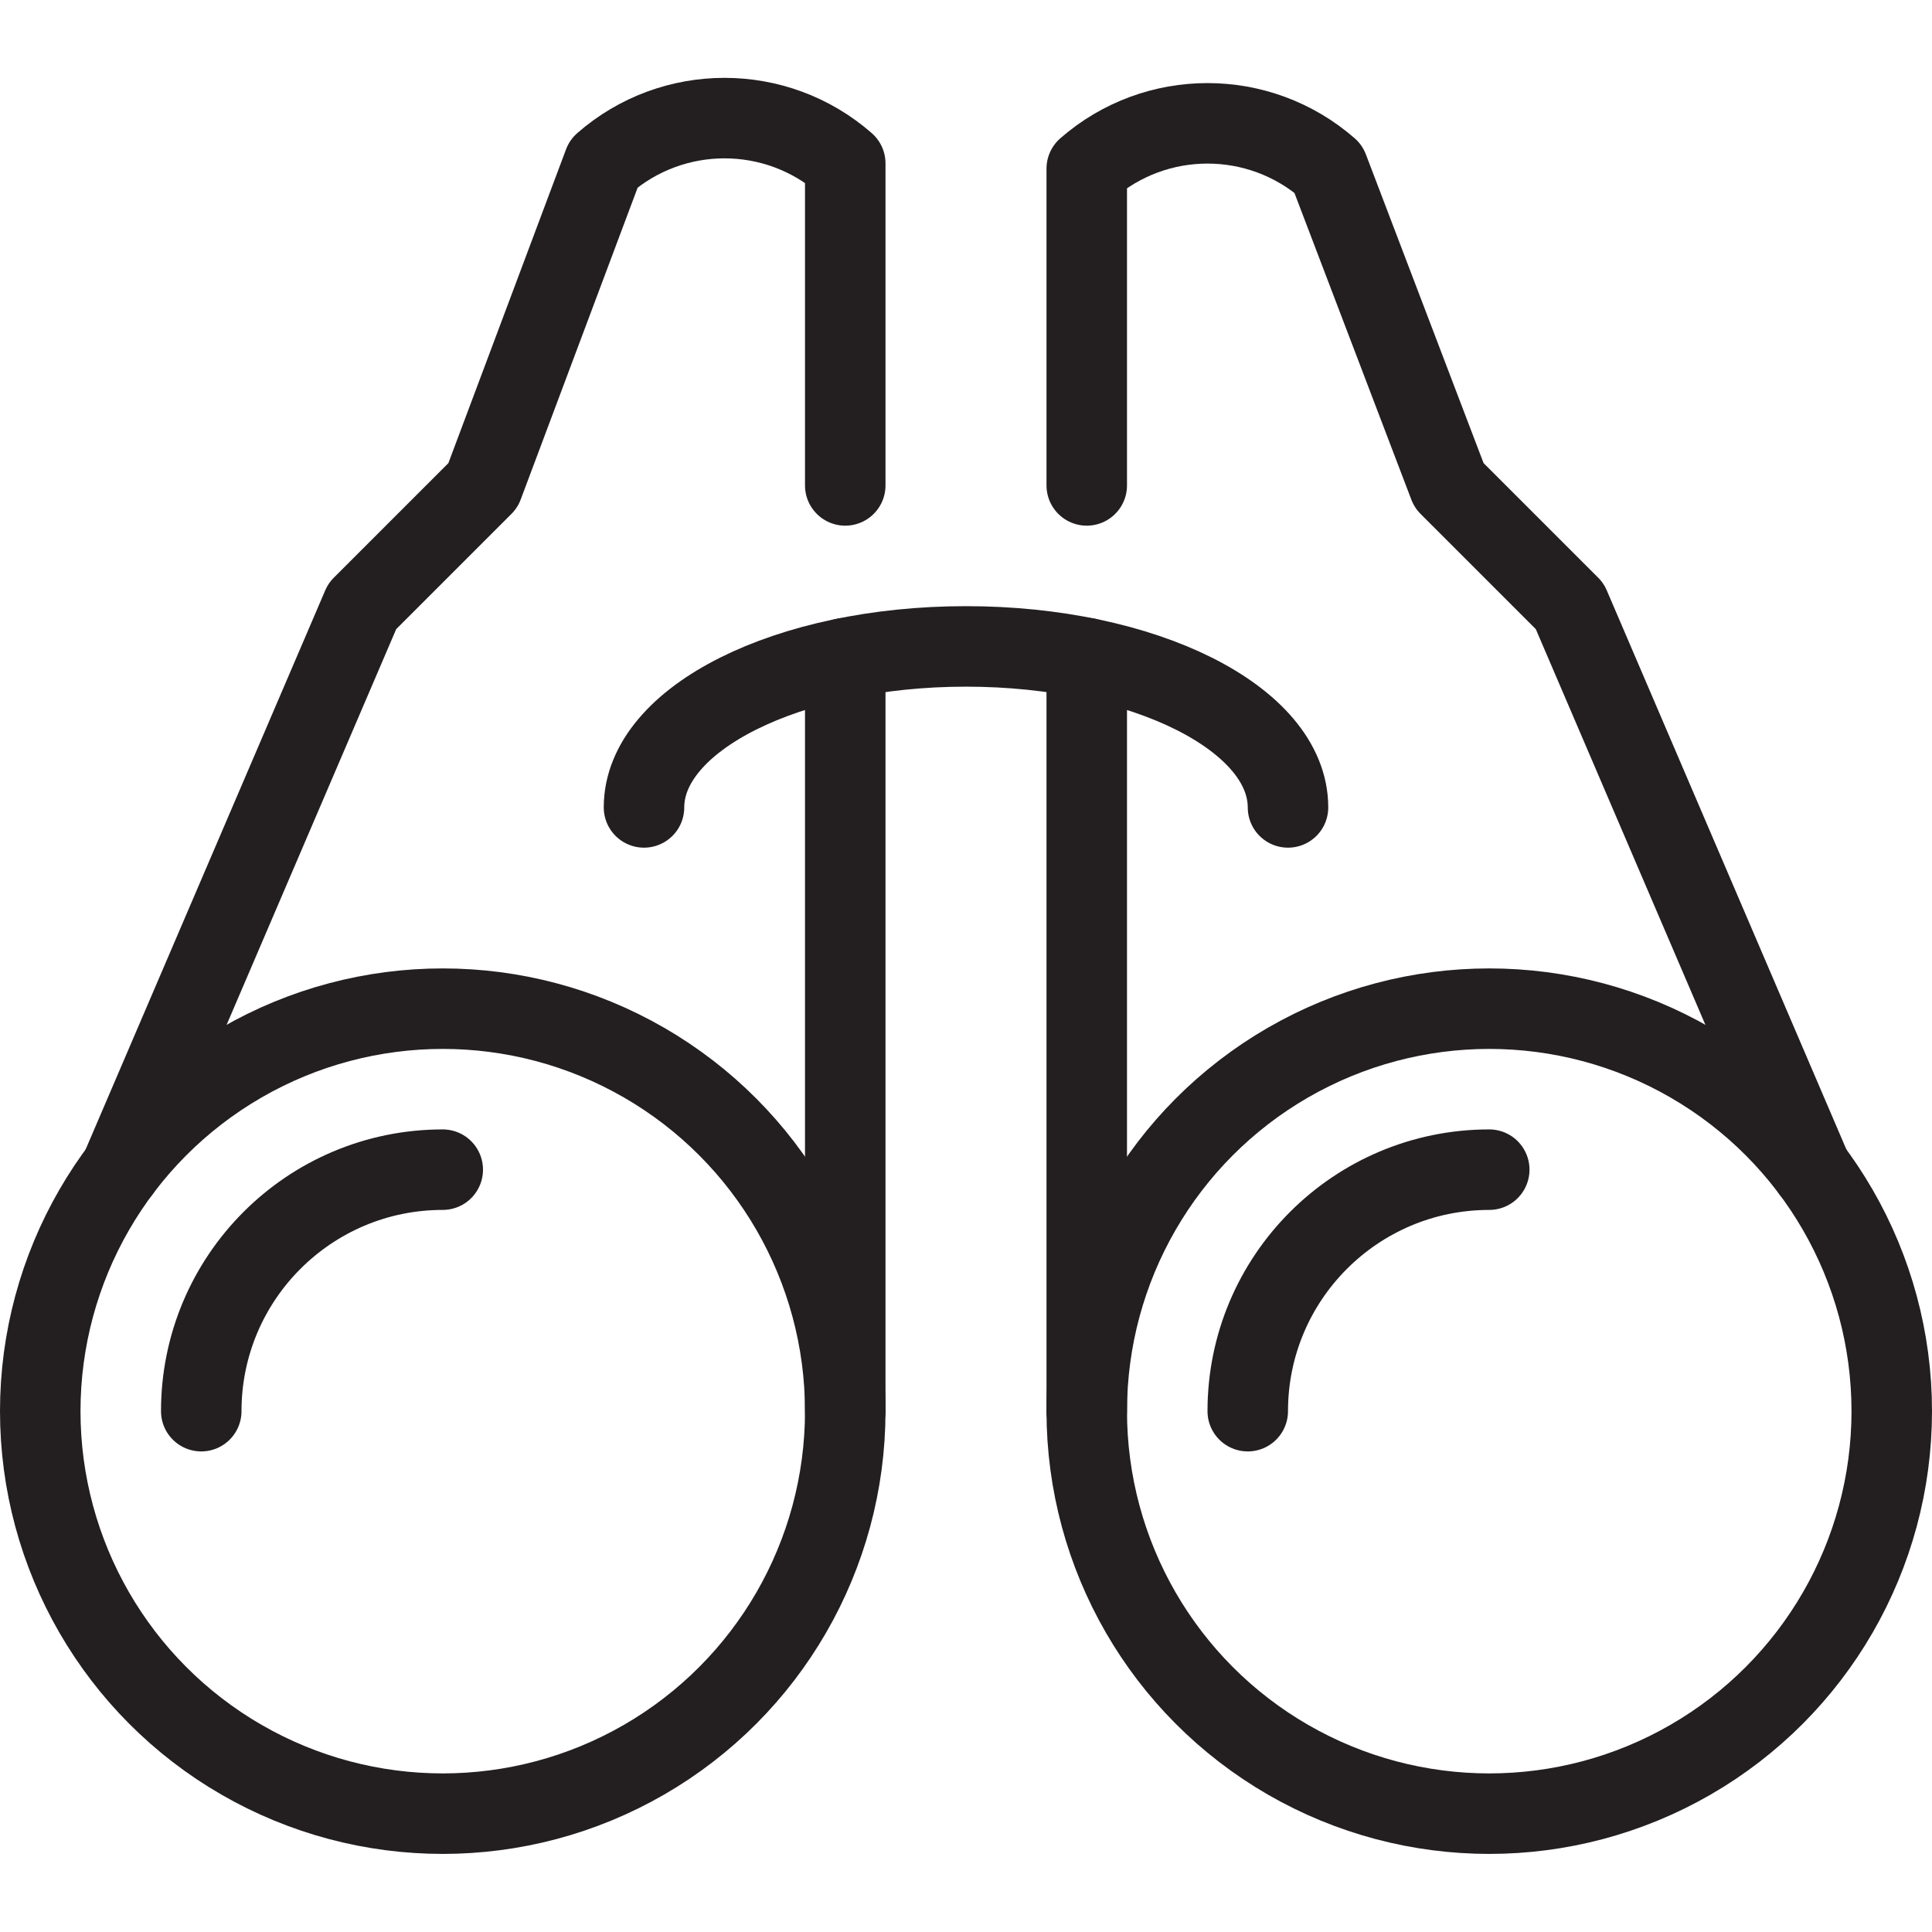 <svg version="1.1" viewBox="0 0 48 48" xmlns="http://www.w3.org/2000/svg" xmlns:xlink="http://www.w3.org/1999/xlink" overflow="hidden"><defs></defs><g id="icons"><circle cx="11" cy="35.06" r="10" stroke="#231F20" stroke-width="2" stroke-linecap="round" stroke-linejoin="round" fill="none"/><path d=" M 21 12.06 L 21 4.06 C 19.282 2.559 16.718 2.559 15 4.06 L 12 12.06 L 9 15.06 L 3 29.06" stroke="#231F20" stroke-width="2" stroke-linecap="round" stroke-linejoin="round" fill="none"/><circle cx="37" cy="35.06" r="10" stroke="#231F20" stroke-width="2" stroke-linecap="round" stroke-linejoin="round" fill="none"/><path d=" M 27 12.06 L 27 4.19 C 28.718 2.689 31.282 2.689 33 4.19 L 36 12.06 L 39 15.06 L 45 29.06" stroke="#231F20" stroke-width="2" stroke-linecap="round" stroke-linejoin="round" fill="none"/><path d=" M 16 20.06 C 16 17.85 19.58 16.06 24 16.06 C 28.42 16.06 32 17.85 32 20.06" stroke="#231F20" stroke-width="2" stroke-linecap="round" stroke-linejoin="round" fill="none"/><line x1="21" y1="35.06" x2="21" y2="16.35" stroke="#231F20" stroke-width="2" stroke-linecap="round" stroke-linejoin="round" fill="none"/><line x1="27" y1="35.06" x2="27" y2="16.35" stroke="#231F20" stroke-width="2" stroke-linecap="round" stroke-linejoin="round" fill="none"/><path d=" M 5 35.06 C 5 31.746 7.686 29.06 11 29.06" stroke="#231F20" stroke-width="2" stroke-linecap="round" stroke-linejoin="round" fill="none"/><path d=" M 31 35.06 C 31 31.746 33.686 29.06 37 29.06" stroke="#231F20" stroke-width="2" stroke-linecap="round" stroke-linejoin="round" fill="none"/></g></svg>